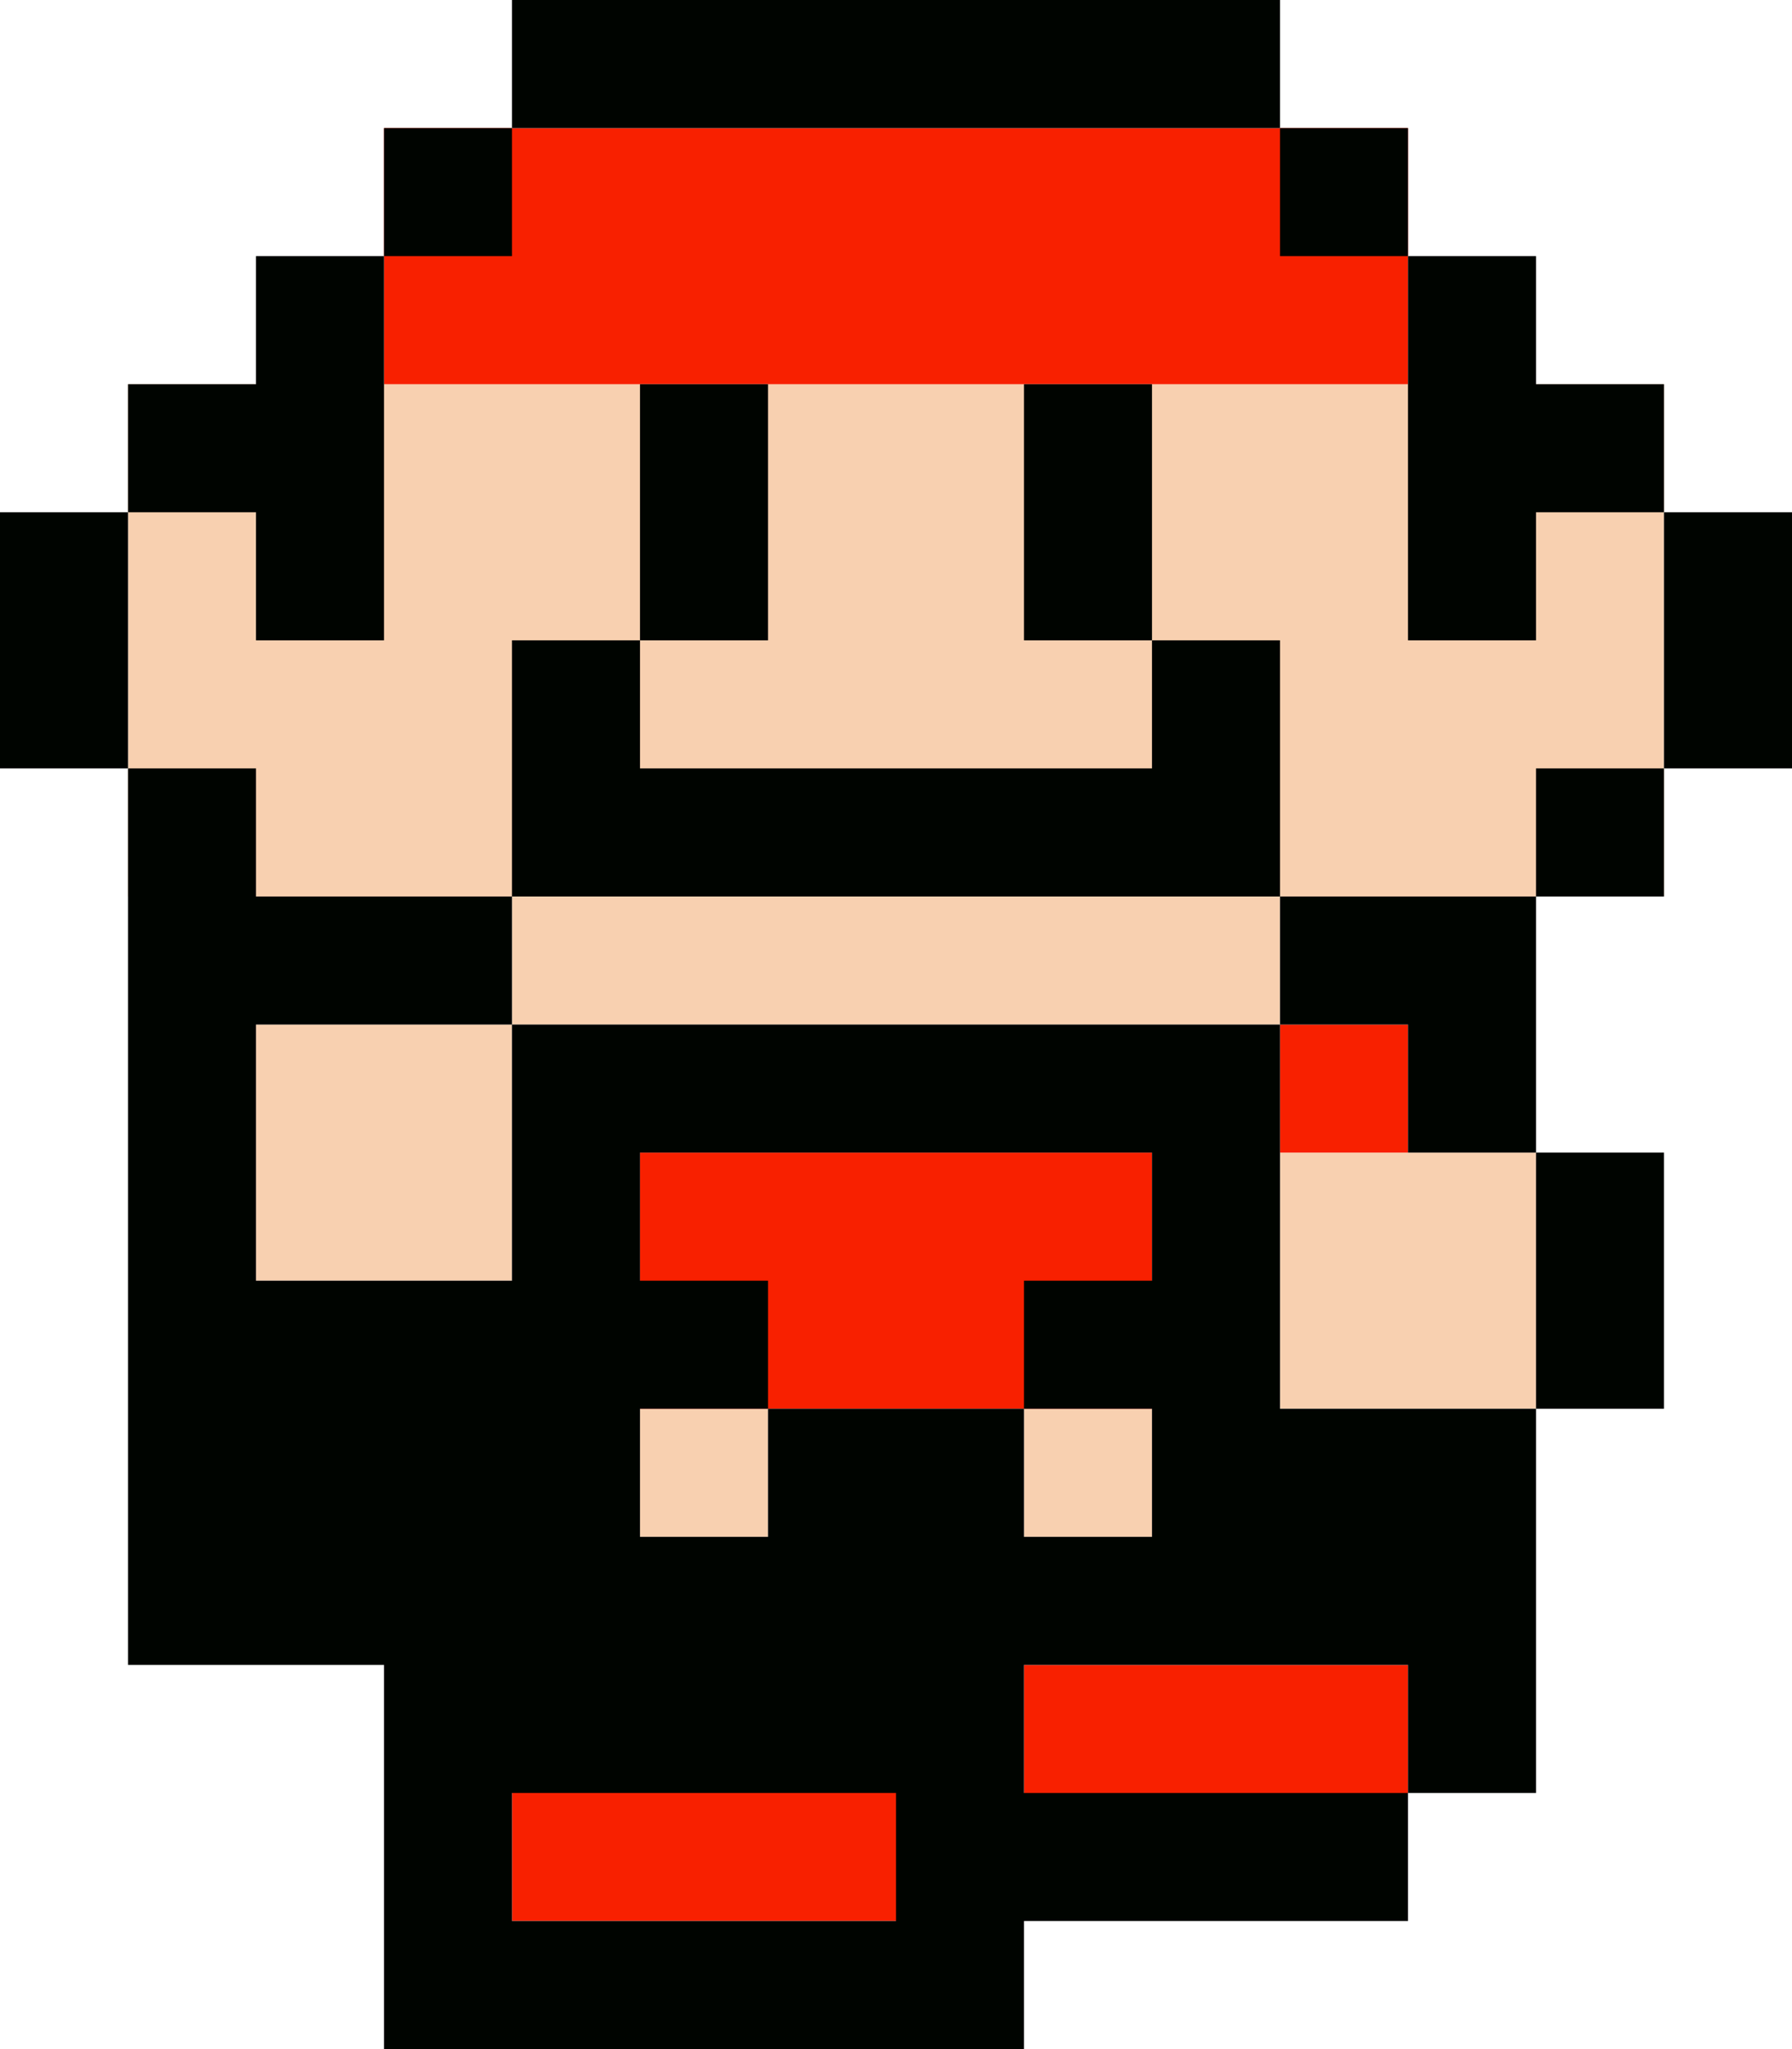 <svg xmlns="http://www.w3.org/2000/svg" viewBox="0 0 14 16"><defs><style>.cls-1{fill:#f8d0b0;}.cls-2{fill:#f82000;}.cls-3{fill:#000400;}</style></defs><title>38</title><g id="Layer_2" data-name="Layer 2"><g id="_38" data-name="38"><polygon class="cls-1" points="1 3 1 7 4 7 4 8 10 8 10 7 13 7 13 3 1 3"/><rect class="cls-1" x="2" y="8" width="2" height="2"/><rect class="cls-1" x="10" y="9" width="2" height="2"/><rect class="cls-1" x="5" y="11" width="1" height="1"/><rect class="cls-1" x="8" y="11" width="1" height="1"/><rect class="cls-2" x="3" y="1" width="8" height="2"/><rect class="cls-2" x="5" y="9" width="4" height="2"/><rect class="cls-2" x="10" y="8" width="1" height="1"/><rect class="cls-2" x="8" y="13" width="3" height="1"/><rect class="cls-2" x="4" y="14" width="3" height="1"/><rect class="cls-3" x="4" width="6" height="1"/><rect class="cls-3" x="3" y="1" width="1" height="1"/><polygon class="cls-3" points="2 5 3 5 3 2 2 2 2 3 1 3 1 4 2 4 2 5"/><rect class="cls-3" y="4" width="1" height="2"/><rect class="cls-3" x="5" y="3" width="1" height="2"/><rect class="cls-3" x="8" y="3" width="1" height="2"/><rect class="cls-3" x="10" y="1" width="1" height="1"/><polygon class="cls-3" points="12 5 12 4 13 4 13 3 12 3 12 2 11 2 11 5 12 5"/><rect class="cls-3" x="13" y="4" width="1" height="2"/><rect class="cls-3" x="12" y="6" width="1" height="1"/><polygon class="cls-3" points="9 7 10 7 10 5 9 5 9 6 5 6 5 5 4 5 4 7 5 7 9 7"/><polygon class="cls-3" points="10 8 11 8 11 9 12 9 12 8 12 7 10 7 10 8"/><rect class="cls-3" x="12" y="9" width="1" height="2"/><path class="cls-3" d="M10,10V8H4v2H2V8H4V7H2V6H1v7H3v3H8V15h3V14H8V13h3v1h1V11H10ZM7,15H4V14H7Zm2-3H8V11H6v1H5V11H6V10H5V9H9v1H8v1H9Z"/></g></g></svg>